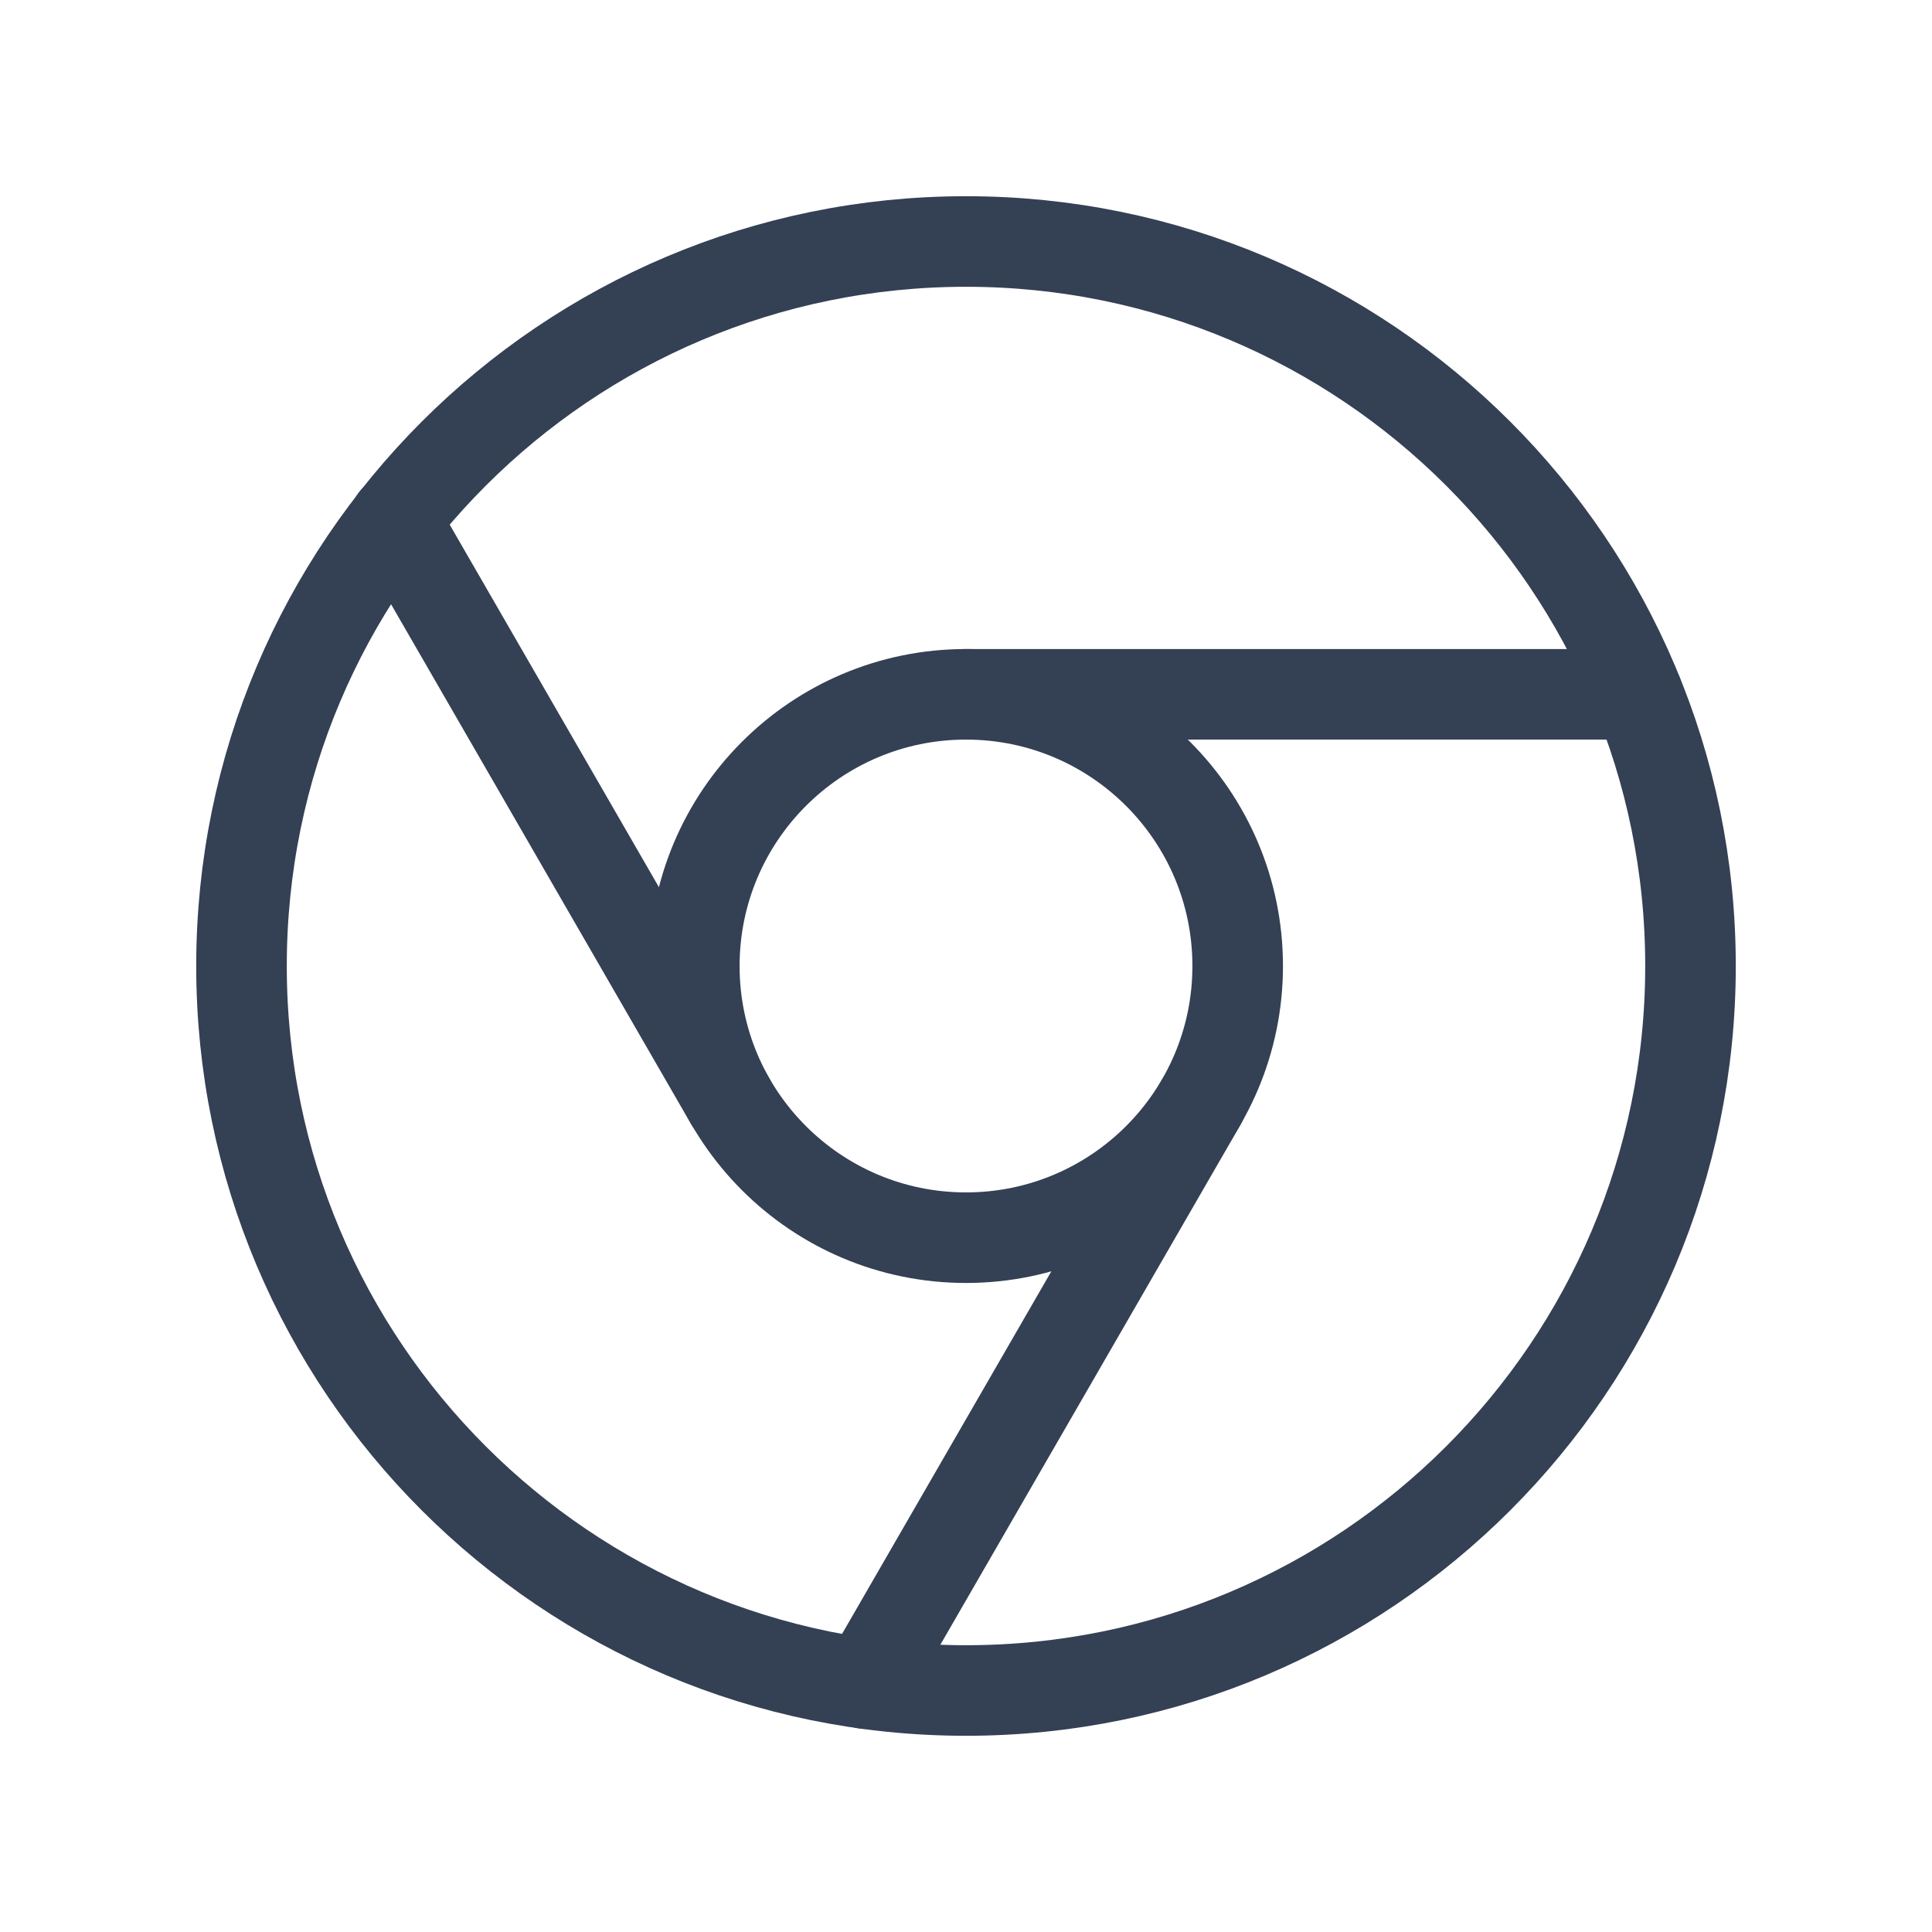 <svg width="32" height="32" viewBox="0 0 32 32" fill="none" xmlns="http://www.w3.org/2000/svg">
<path d="M16 28C22.627 28 28 22.627 28 16C28 9.373 22.627 4 16 4C9.373 4 4 9.373 4 16C4 22.627 9.373 28 16 28Z" stroke="#344054" stroke-width="1.5" stroke-linecap="round" stroke-linejoin="round"/>
<path d="M16 20.5C18.485 20.5 20.5 18.485 20.5 16C20.5 13.515 18.485 11.5 16 11.5C13.515 11.5 11.5 13.515 11.5 16C11.5 18.485 13.515 20.5 16 20.5Z" stroke="#344054" stroke-width="1.5" stroke-linecap="round" stroke-linejoin="round"/>
<path d="M16 11.5H27.125" stroke="#344054" stroke-width="1.5" stroke-linecap="round" stroke-linejoin="round"/>
<path d="M12.1 18.25L6.538 8.613" stroke="#344054" stroke-width="1.5" stroke-linecap="round" stroke-linejoin="round"/>
<path d="M19.9 18.25L14.337 27.887" stroke="#344054" stroke-width="1.5" stroke-linecap="round" stroke-linejoin="round"/>
</svg>
